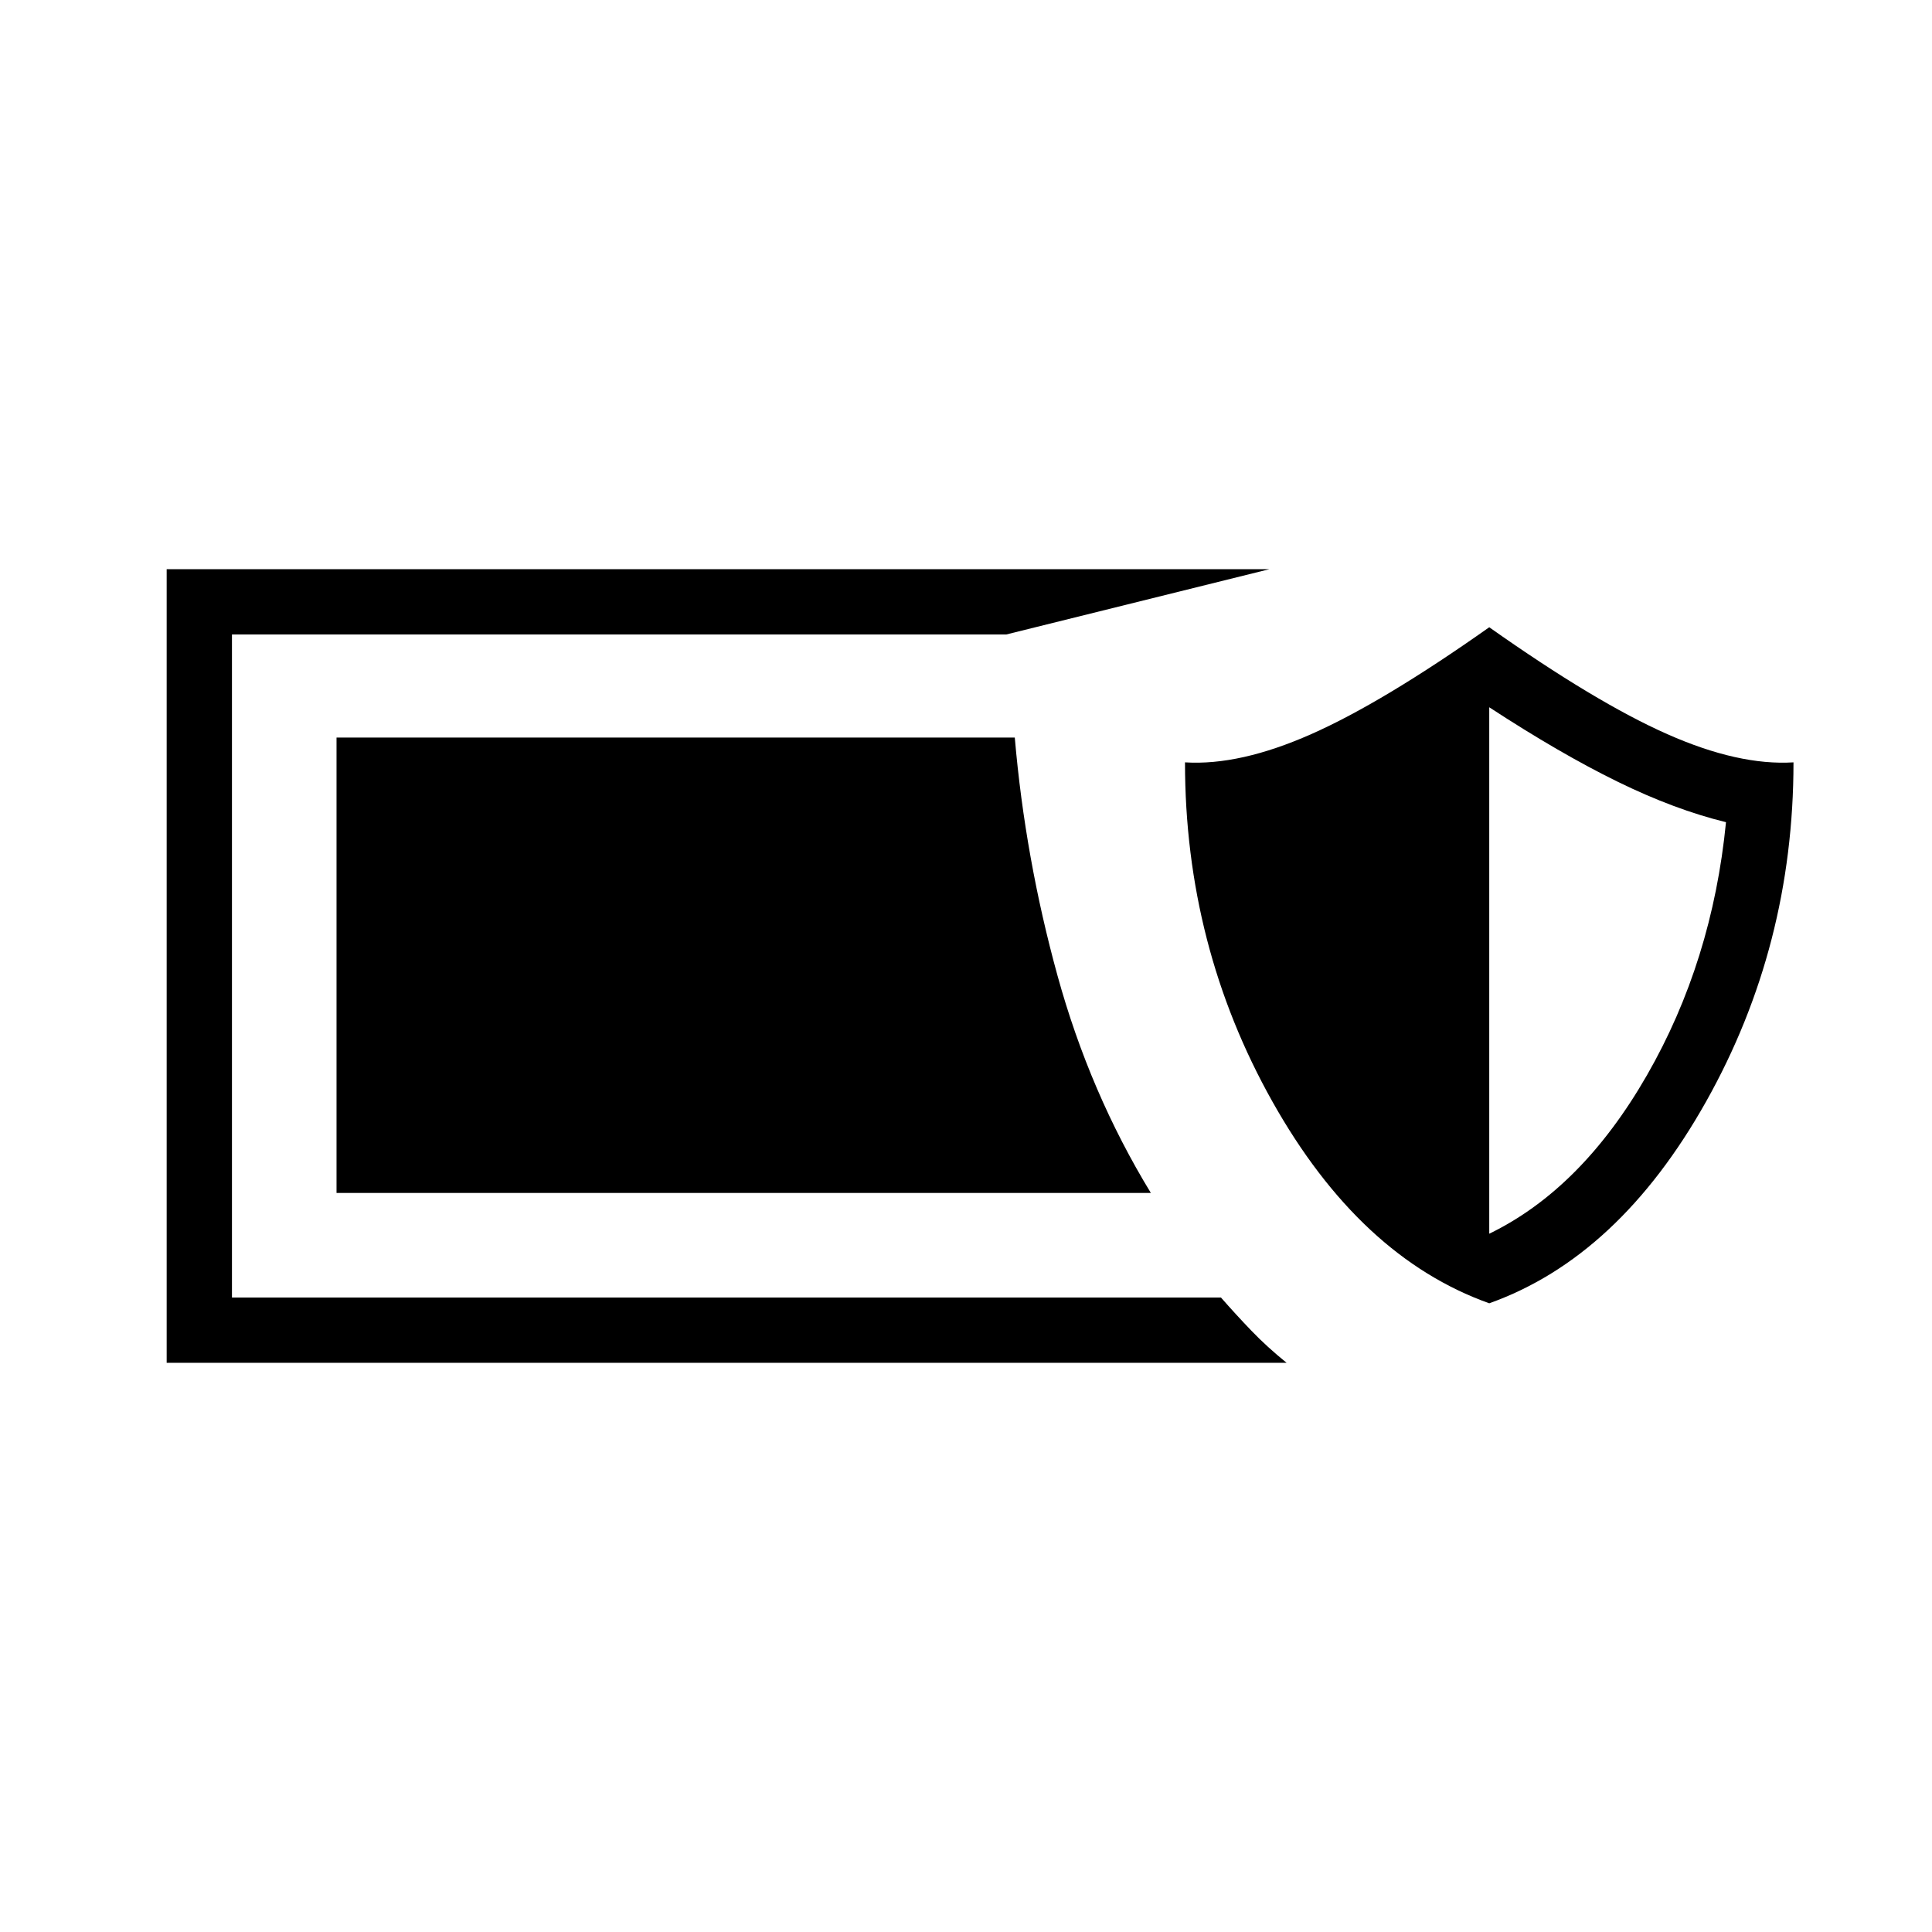 <svg xmlns="http://www.w3.org/2000/svg" height="40" viewBox="0 -960 960 960" width="40"><path d="M82.82-282.82v-394.36H630.8l-130.77 32.44H115.26v329.48h491.43q7.39 8.43 15.14 16.5 7.76 8.07 17.49 15.94H82.82ZM740-312.4q-64.33-22.93-107.76-100.25-43.42-77.32-43.42-168.54 27.22 1.7 62.72-14.02 35.5-15.71 88.46-53.11 52.96 37.4 88.46 53.11 35.5 15.72 62.72 14.02 0 91.22-43.42 168.54Q804.33-335.33 740-312.4Zm0-34.57q45.94-22.29 78.38-78.79 32.45-56.51 39.26-125.7-25.47-6.21-53.95-20.16-28.47-13.94-63.69-36.94v261.59Zm-168.14-20.25H167.22V-593.5h337.02q5.17 59.97 21.21 118.22t46.41 108.06Z"/></svg>